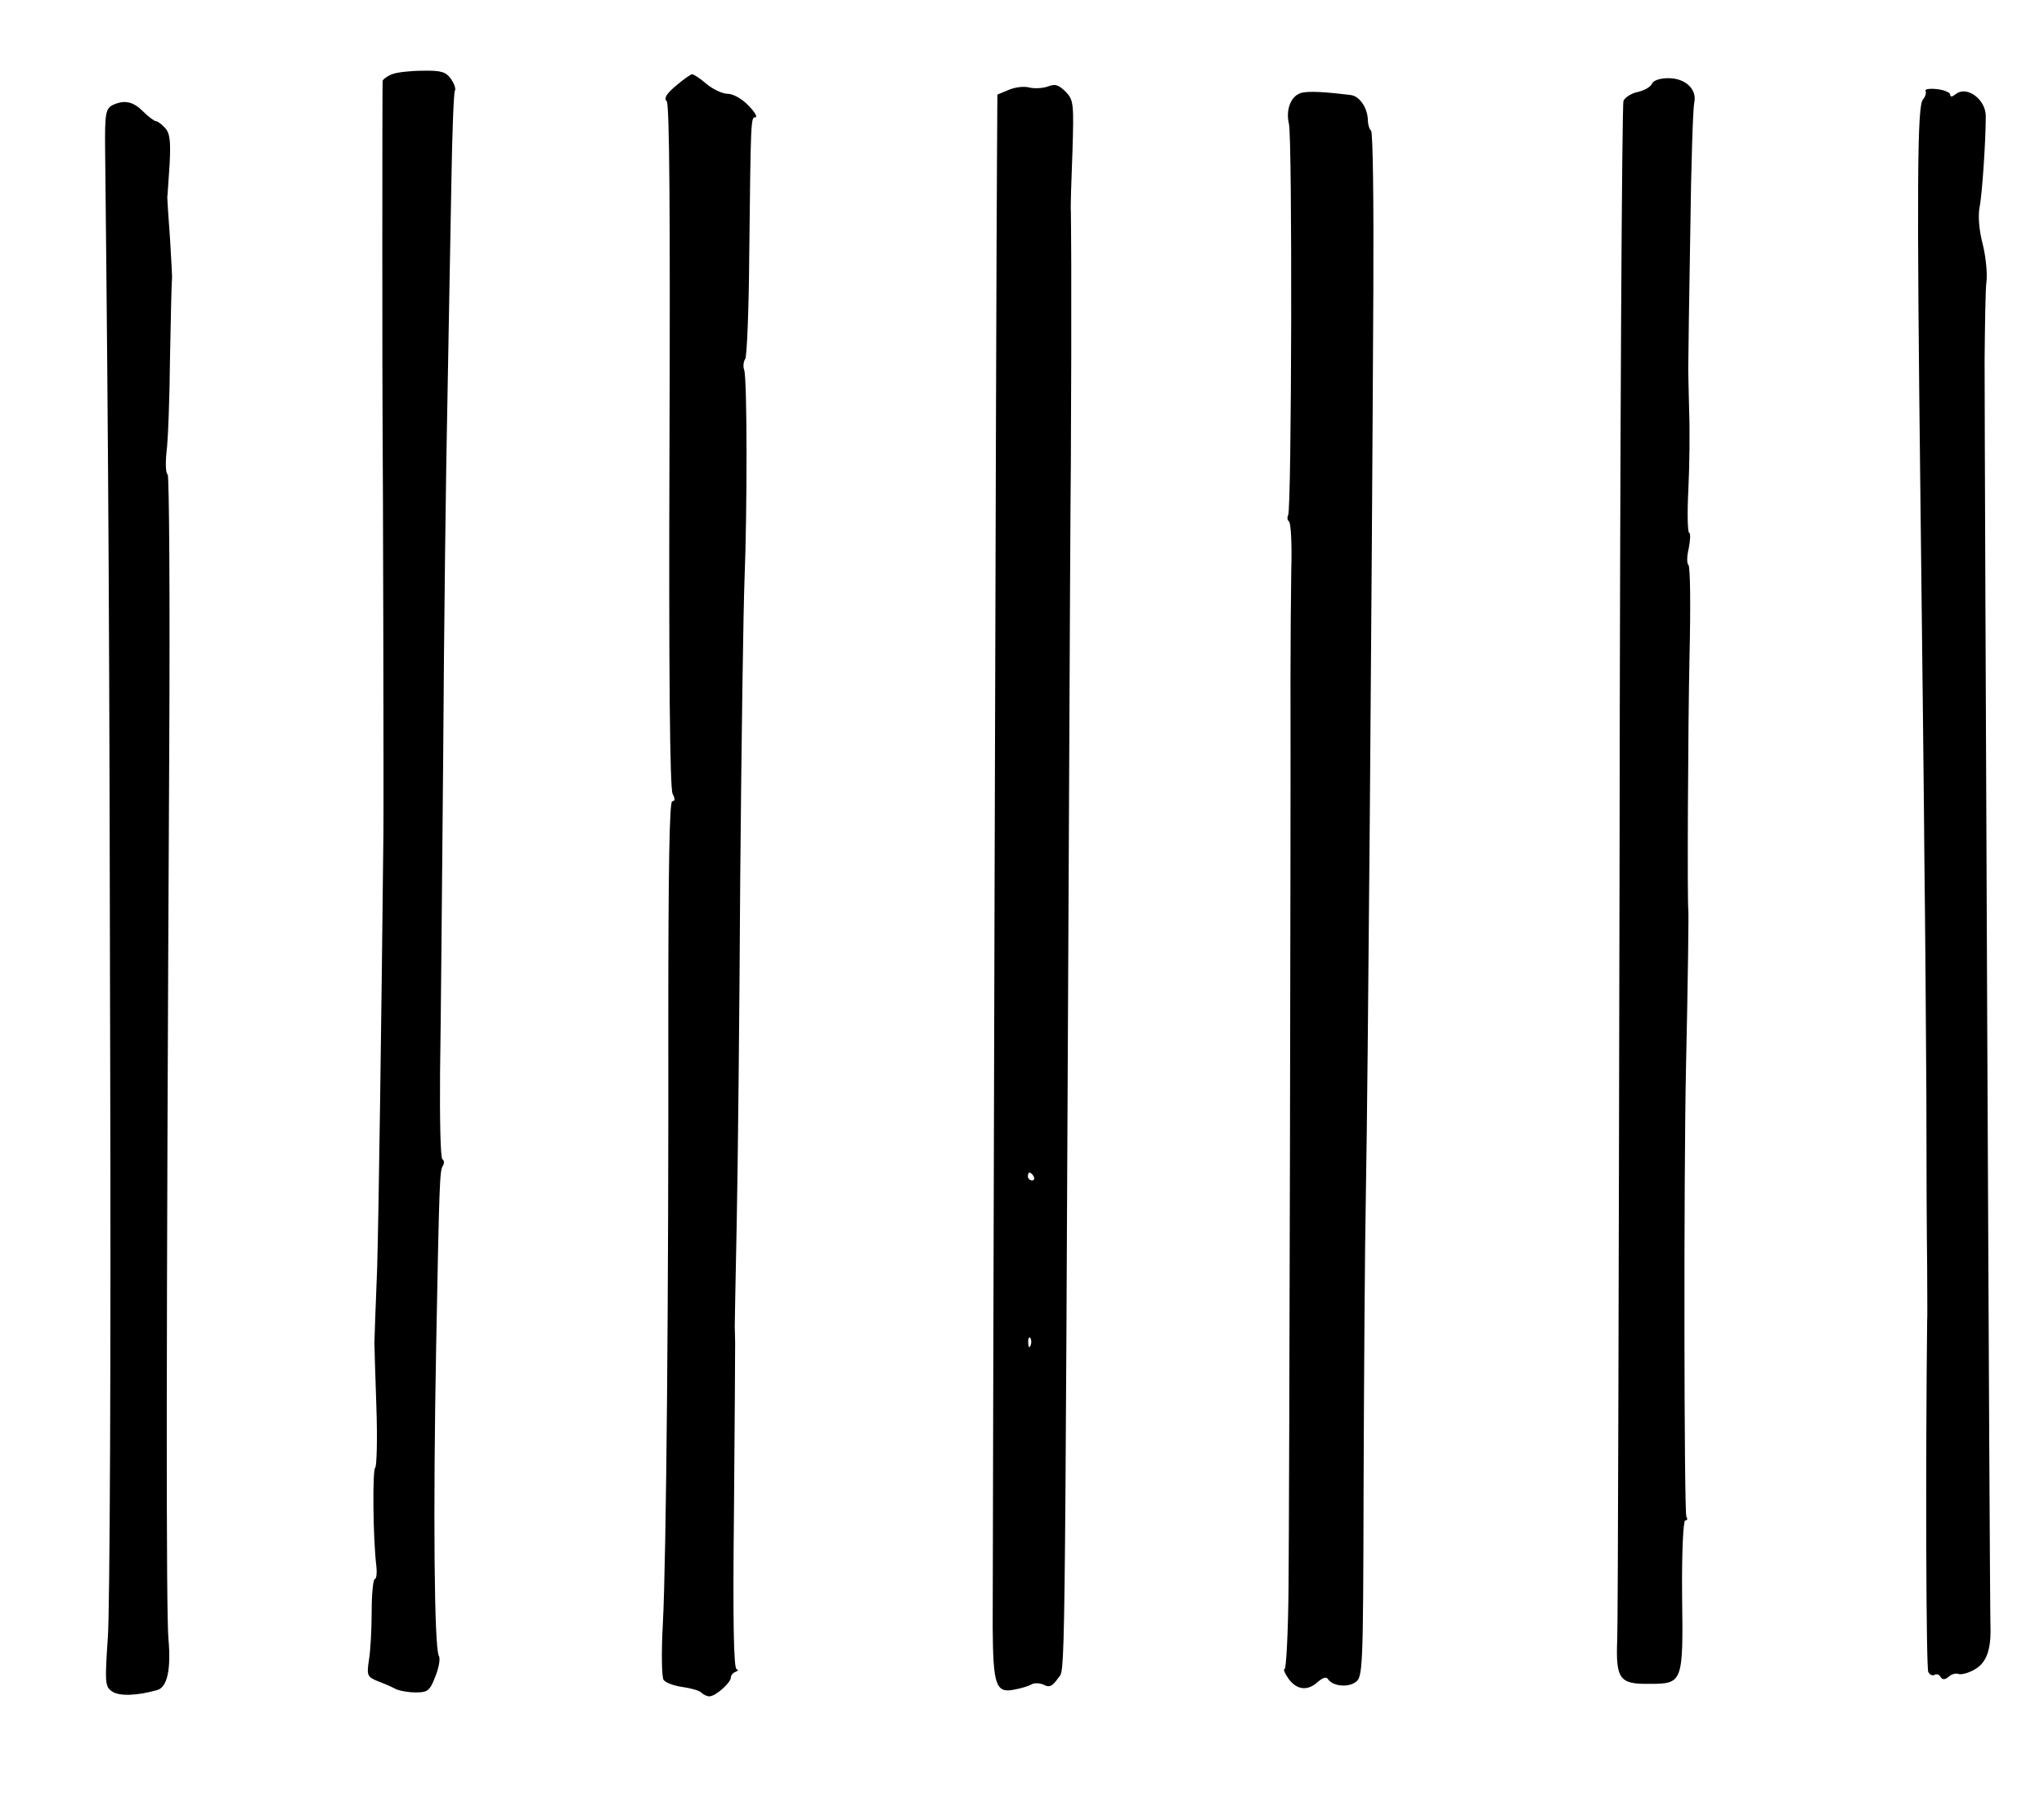 <?xml version="1.0" standalone="no"?>
<!DOCTYPE svg PUBLIC "-//W3C//DTD SVG 20010904//EN"
 "http://www.w3.org/TR/2001/REC-SVG-20010904/DTD/svg10.dtd">
<svg version="1.0" xmlns="http://www.w3.org/2000/svg"
 width="523pt" height="459pt" viewBox="0 0 523 459"
 preserveAspectRatio="xMidYMid meet">
<g transform="translate(0,459) scale(0.1,-0.1)"
fill="#000000" stroke="none">
<path d="M1003 4400 c-13 -5 -23 -13 -24 -17 -1 -16 -1 -821 0 -898 1 -59 3
-953 2 -1030 -5 -475 -12 -972 -16 -1110 -4 -99 -7 -184 -7 -190 0 -5 2 -79 5
-163 3 -83 1 -154 -3 -157 -7 -5 -6 -178 3 -252 2 -18 0 -33 -4 -33 -4 0 -8
-37 -8 -82 0 -46 -3 -102 -7 -125 -6 -40 -4 -43 22 -54 16 -6 37 -15 46 -20
10 -5 33 -9 52 -9 30 0 36 4 50 41 9 22 13 46 9 52 -12 20 -15 366 -7 792 8
419 9 450 17 462 4 6 4 14 -1 17 -5 3 -7 103 -6 223 2 120 5 484 8 808 2 325
7 739 11 920 3 182 8 430 10 552 2 123 6 227 9 231 3 5 -2 18 -10 30 -13 18
-25 22 -72 21 -31 0 -67 -4 -79 -9z"/>
<path d="M1730 4371 c-25 -21 -32 -33 -24 -40 7 -8 9 -282 7 -882 -2 -578 1
-877 8 -890 7 -13 6 -19 -1 -19 -7 0 -10 -169 -10 -552 1 -697 -5 -1384 -14
-1553 -4 -72 -3 -136 2 -143 5 -7 26 -15 48 -18 21 -3 43 -9 48 -14 6 -6 15
-10 21 -10 16 0 55 35 55 48 0 6 6 13 13 15 6 3 7 6 2 6 -8 1 -10 129 -7 404
2 221 3 416 3 432 0 17 -1 35 -1 40 0 6 2 125 5 265 3 140 7 537 9 882 3 345
8 689 11 765 7 175 7 517 -1 537 -3 8 -2 21 3 28 4 7 9 123 10 258 4 358 4
360 16 360 6 0 -2 14 -18 30 -16 17 -39 30 -53 30 -13 0 -37 11 -54 25 -16 14
-33 25 -37 25 -4 0 -22 -13 -41 -29z"/>
<path d="M4227 4376 c-3 -8 -19 -17 -35 -21 -17 -3 -34 -14 -38 -23 -4 -9 -9
-881 -10 -1937 -2 -1056 -4 -1956 -6 -2000 -4 -101 6 -114 81 -113 87 0 88 1
85 226 -1 112 3 192 8 192 5 0 7 4 3 9 -6 10 -7 874 -1 1151 5 225 7 394 6
400 -3 21 -1 469 3 652 3 126 2 230 -3 233 -4 3 -4 22 1 42 4 21 5 39 1 40 -4
2 -5 51 -2 110 3 60 4 151 2 203 -1 52 -3 109 -2 125 0 17 2 167 5 335 2 168
7 315 10 327 8 34 -22 63 -66 63 -22 0 -39 -6 -42 -14z"/>
<path d="M2682 4369 c-13 -5 -35 -6 -48 -3 -13 4 -37 1 -53 -6 l-29 -12 -1
-166 c-2 -225 -11 -3593 -11 -3755 1 -148 8 -169 54 -160 17 3 38 9 46 14 8 4
22 3 32 -2 13 -7 21 -3 35 17 19 29 17 -106 28 2174 2 437 4 858 5 935 0 77 1
199 1 270 0 72 0 182 0 245 0 63 -1 122 -1 130 -1 8 1 75 4 149 4 127 3 135
-17 156 -18 18 -27 21 -45 14z m-37 -2789 c3 -5 1 -10 -4 -10 -6 0 -11 5 -11
10 0 6 2 10 4 10 3 0 8 -4 11 -10z m-8 -432 c-3 -8 -6 -5 -6 6 -1 11 2 17 5
13 3 -3 4 -12 1 -19z"/>
<path d="M4927 4357 c2 -4 0 -14 -7 -22 -14 -17 -16 -203 -6 -1035 4 -349 9
-761 10 -915 2 -154 4 -422 5 -595 0 -173 1 -371 2 -440 0 -69 1 -132 0 -140
-4 -347 -3 -889 3 -898 4 -7 11 -10 16 -7 5 3 12 1 15 -5 5 -8 11 -8 21 0 7 7
19 10 26 7 7 -2 26 3 41 12 30 17 42 51 40 111 -2 39 -15 2975 -15 3240 1 91
2 182 5 202 2 20 -2 63 -10 94 -9 34 -12 71 -8 93 7 34 16 173 16 234 0 43
-49 79 -77 56 -9 -7 -14 -8 -14 -1 0 5 -15 12 -34 14 -19 2 -32 0 -29 -5z"/>
<path d="M3332 4353 c-28 -6 -43 -42 -34 -80 9 -35 7 -986 -2 -1001 -3 -6 -2
-13 2 -16 5 -3 8 -58 6 -123 -1 -65 -2 -192 -2 -283 1 -345 -3 -2124 -5 -2322
-1 -115 -6 -208 -10 -208 -4 0 0 -11 10 -25 21 -29 49 -32 75 -8 13 11 22 14
26 7 12 -18 50 -22 70 -8 19 13 20 29 21 496 1 266 3 609 6 763 5 270 15 1484
19 2308 1 219 -1 400 -6 403 -4 3 -8 15 -8 27 -1 32 -22 62 -45 64 -65 8 -103
10 -123 6z"/>
<path d="M290 4322 c-20 -9 -22 -22 -21 -117 9 -836 11 -1257 13 -2363 2 -723
-1 -1371 -6 -1440 -8 -117 -7 -127 10 -139 18 -13 63 -12 116 3 26 7 36 53 29
131 -6 68 -6 726 2 2271 2 387 0 705 -4 708 -5 3 -6 28 -3 57 4 29 8 138 9
242 2 105 4 195 5 200 1 6 -2 53 -5 105 -4 52 -7 100 -7 105 1 6 3 44 6 85 3
59 1 79 -12 93 -8 9 -19 17 -23 17 -4 0 -19 11 -33 25 -25 25 -47 30 -76 17z"/>
</g>
</svg>
